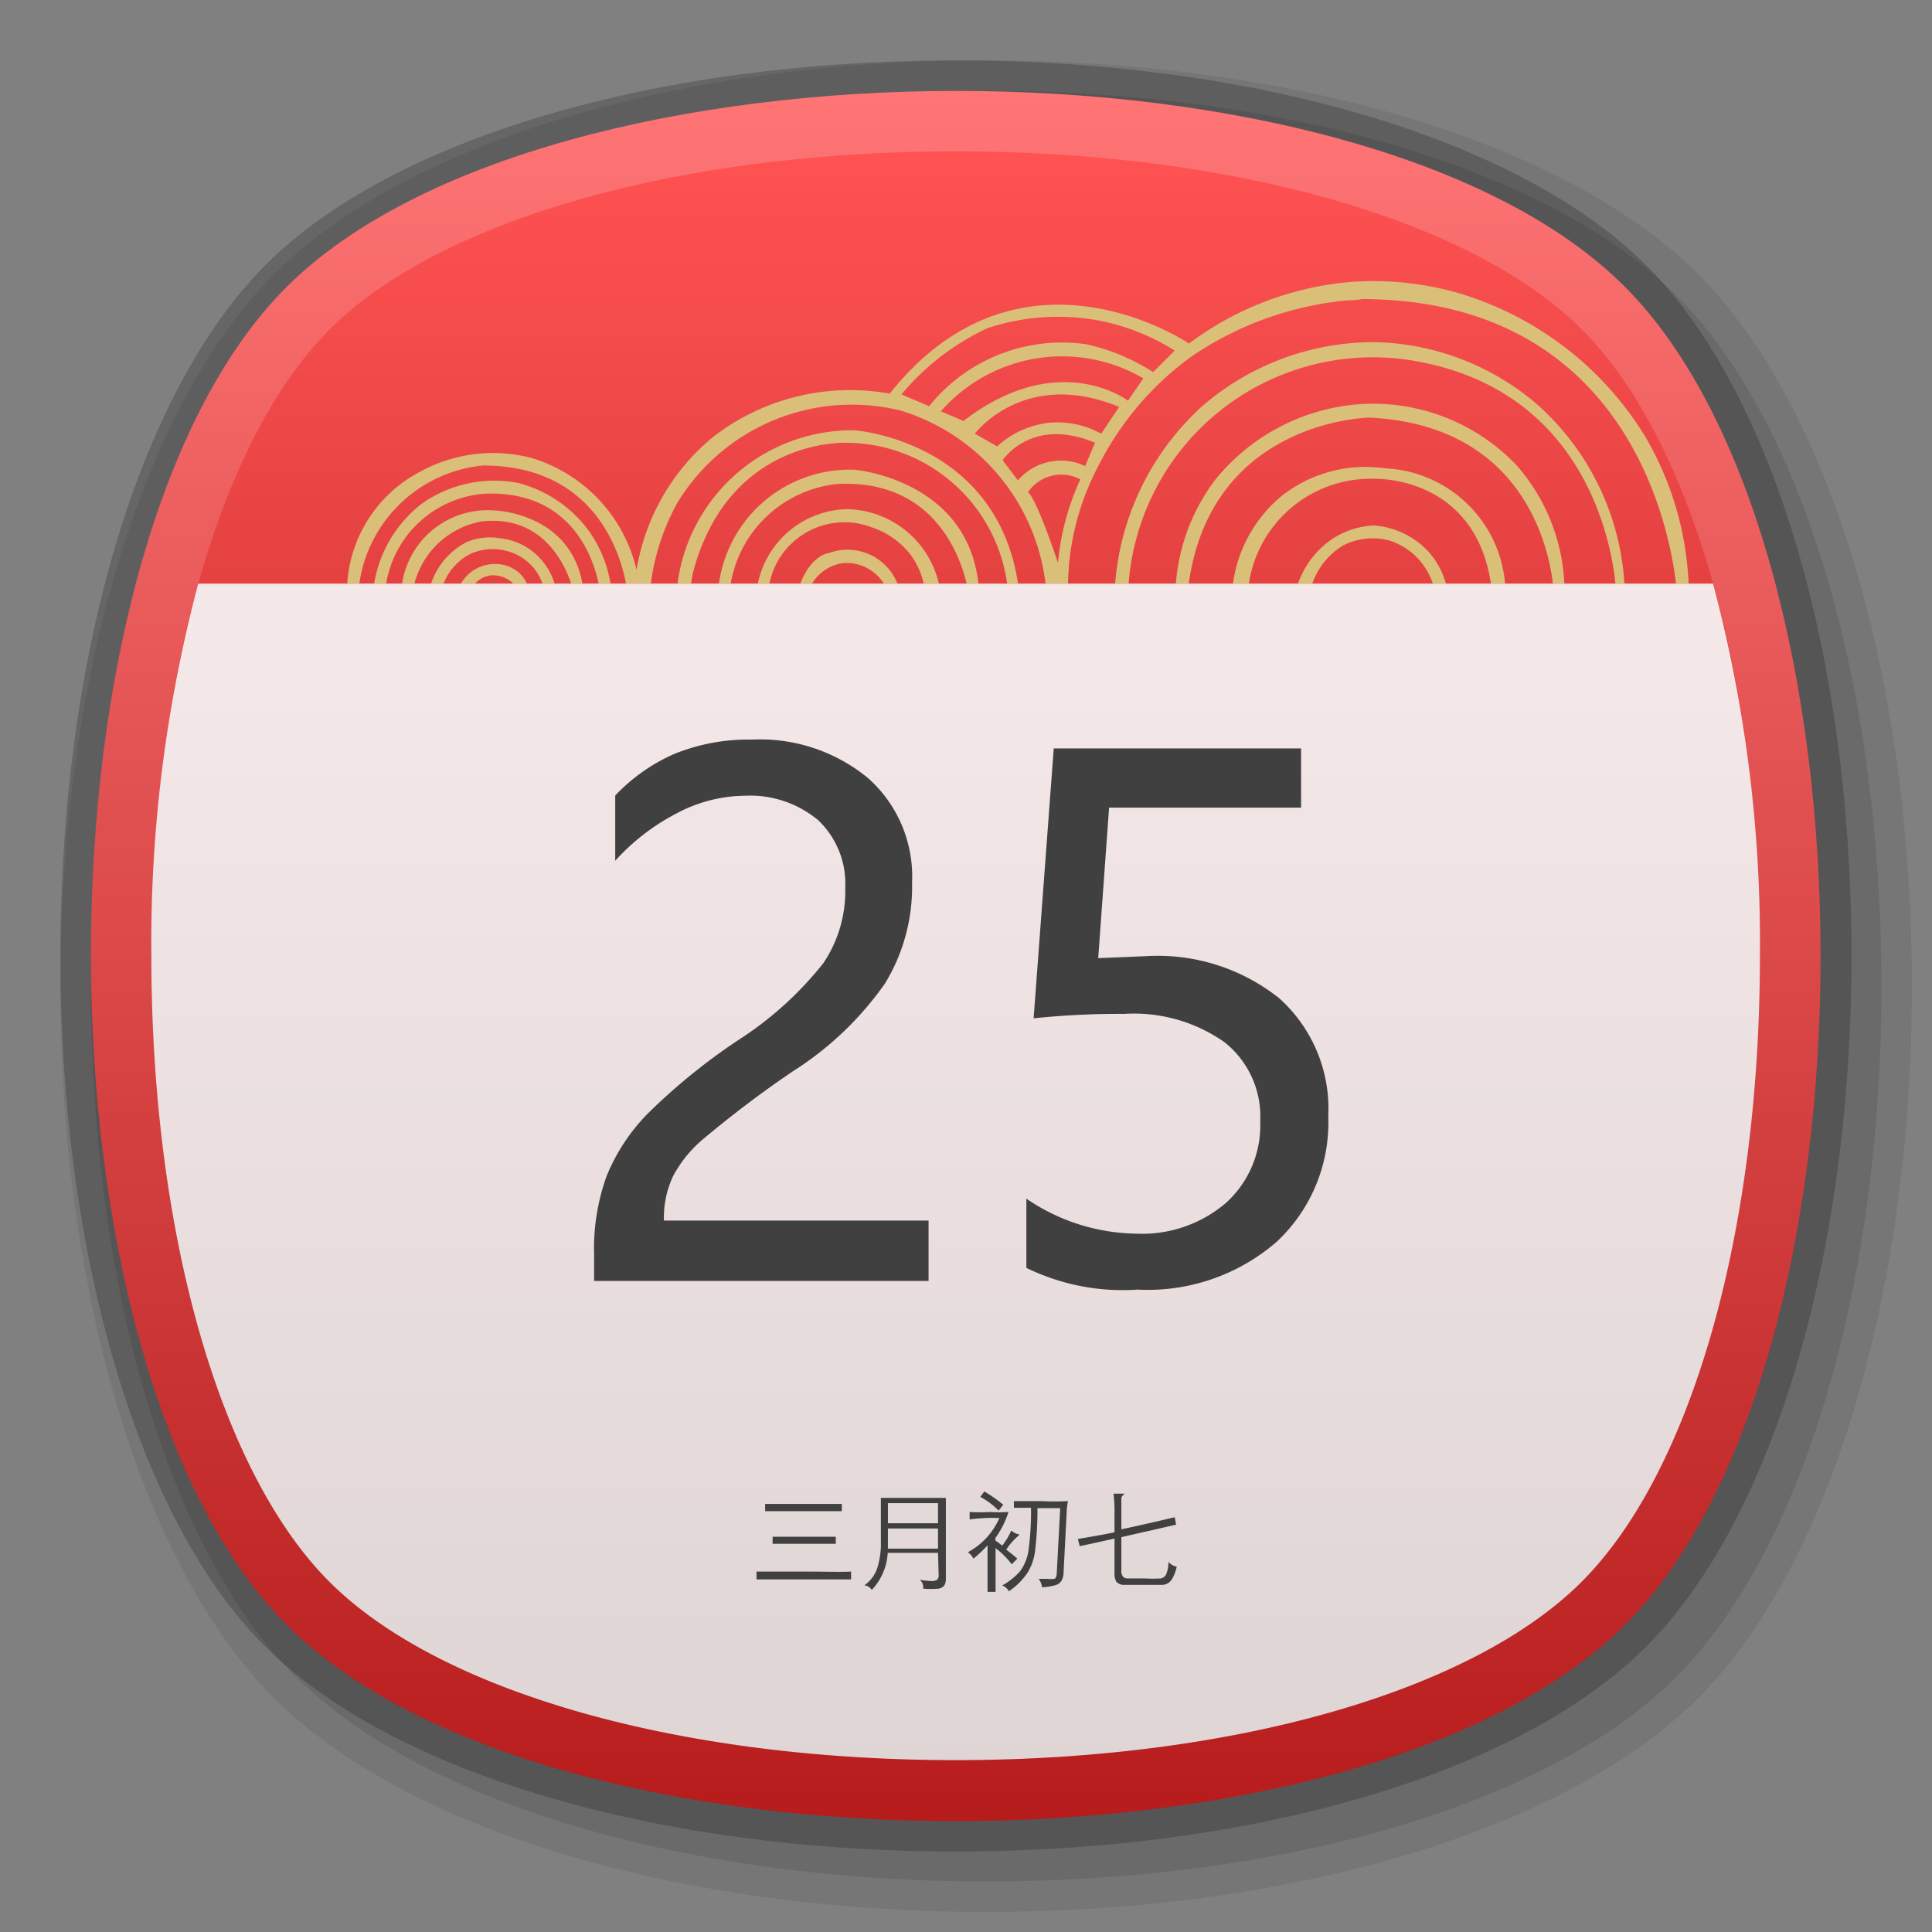 <svg xmlns="http://www.w3.org/2000/svg" xmlns:xlink="http://www.w3.org/1999/xlink" viewBox="0 0 96 96"><rect x="0" y="0" width="96" height="96" fill="#808080" stroke="none"/><defs><style>.cls-1{fill:none;}.cls-2{opacity:0.2;}.cls-3{opacity:0.08;}.cls-4{opacity:0.1;}.cls-5{fill:url(#未命名的渐变_46);}.cls-6{fill:url(#未命名的渐变_18);}.cls-7{fill:url(#未命名的渐变_143);}.cls-8{clip-path:url(#clip-path);}.cls-9{fill:#dabf79;}.cls-10{fill:#404040;}</style><linearGradient id="未命名的渐变_46" x1="47.49" y1="-51.48" x2="47.49" y2="-137.45" gradientTransform="translate(0 141.97)" gradientUnits="userSpaceOnUse"><stop offset="0" stop-color="#b71c1c"/><stop offset="1" stop-color="#ff7575"/></linearGradient><linearGradient id="未命名的渐变_18" x1="47.49" y1="-54.51" x2="47.49" y2="-134.45" gradientTransform="translate(0 141.97)" gradientUnits="userSpaceOnUse"><stop offset="0" stop-color="#9c1313"/><stop offset="1" stop-color="#ff5252"/></linearGradient><linearGradient id="未命名的渐变_143" x1="47.48" y1="87.46" x2="47.48" y2="29" gradientUnits="userSpaceOnUse"><stop offset="0" stop-color="#e6e6e6" stop-opacity="0.92"/><stop offset="1" stop-color="#f7f7f7" stop-opacity="0.92"/></linearGradient><clipPath id="clip-path"><path class="cls-1" d="M78.6,16.37c-5.47-5.46-17.38-8.85-31.11-8.85s-25.66,3.39-31.12,8.86c-2.76,2.76-5,7.17-6.52,12.62H85.12C83.59,23.54,81.36,19.13,78.6,16.37Z"/></clipPath></defs><title>96</title><g id="底板_复制"><g id="红色"><g id="_96" data-name="96"><g class="cls-2"><path d="M47.49,92c-14.89,0-28-3.9-34.31-10.18S3,62.38,3,47.49s3.9-28,10.18-34.31S32.61,3,47.49,3s28,3.9,34.31,10.18S92,32.61,92,47.49s-3.9,28-10.18,34.31S62.38,92,47.49,92Z"/></g><g class="cls-3"><path d="M49,95c-15.27,0-28.83-4.07-35.38-10.62S3,64.27,3,49,7.07,20.17,13.62,13.62,33.73,3,49,3,77.83,7.07,84.38,13.62,95,33.73,95,49,90.93,77.83,84.38,84.38,64.27,95,49,95Z"/></g><g class="cls-4"><path d="M49,93.49c-14.89,0-28-3.9-34.31-10.18S4.51,63.89,4.51,49s3.9-28,10.18-34.31S34.11,4.51,49,4.51s28,3.9,34.31,10.18S93.49,34.11,93.49,49s-3.9,28-10.18,34.31S63.89,93.49,49,93.49Z"/></g><path class="cls-5" d="M80.74,80.74c-13,13-53.54,13-66.49,0s-13-53.54,0-66.49,53.54-13,66.49,0S93.72,67.75,80.74,80.74Z"/><path class="cls-6" d="M47.49,87.46c-13.73,0-25.64-3.39-31.11-8.85S7.52,61.22,7.52,47.49s3.39-25.64,8.85-31.11S33.76,7.52,47.49,7.52s25.64,3.39,31.11,8.85,8.85,17.38,8.85,31.11S84.06,73.12,78.6,78.59,61.22,87.46,47.49,87.46Z"/></g></g></g><g id="日历"><g id="_96-2" data-name="96"><path class="cls-7" d="M7.52,47.49c0,13.73,3.39,25.66,8.86,31.12s17.38,8.85,31.11,8.85,25.65-3.4,31.11-8.87,8.85-17.38,8.85-31.11A69.4,69.4,0,0,0,85.12,29H9.85A69.43,69.43,0,0,0,7.52,47.49Z"/><g class="cls-8"><path class="cls-9" d="M92.29,33.85s-.72-4.37-5.88-4.19H83.92a15.74,15.74,0,0,0-2.19-8,16.31,16.31,0,0,0-9.34-7.12A15.4,15.4,0,0,0,67.24,14a15.61,15.61,0,0,0-8.16,3.07s-8.37-5.7-14.87,2.49a11.12,11.12,0,0,0-8.8,2.17,10.83,10.83,0,0,0-3.78,6.59,7.61,7.61,0,0,0-5.24-5.57,7.56,7.56,0,0,0-5.59.73,6.76,6.76,0,0,0-3.56,6l-19.94.09s-5,.89-4.81,5.79c0,0,0,4.09,4.81,5.16l18.16.09L15.37,40,1.57,39.9s-4.9-1.51-3.38-6.5c0,0,1.24-3.74,6.58-3.2H82.31a5,5,0,0,1,4.37,5.55s-.36,3.79-4.1,4.15H41.72a4.52,4.52,0,0,0-3.38,4.45s-.07,3.47,4.11,3.83H55.87a4.81,4.81,0,0,1,2.85,6.32S57.65,56.81,55.61,57l-32.67-.35v.89H61a5,5,0,0,0,2.36-1.27,5.28,5.28,0,0,0-.7-7.92,5.07,5.07,0,0,0-3.09-.87H47a3.62,3.62,0,0,1-2.73-2.39A3.68,3.68,0,0,1,45.73,41a3.05,3.05,0,0,1,.72-.23,3.51,3.51,0,0,1,.73-.08L87,40.7c.22,0,3.76-.61,5-3.63A5.75,5.75,0,0,0,92.29,33.85Zm-95,1.45A5.21,5.21,0,0,0-.06,39.87s-4.25.5-5.82-1.72A5.2,5.2,0,0,1-7,34.66a4.69,4.69,0,0,1,.54-1.86,4.93,4.93,0,0,1,1-1.4c2-1.84,4.84-1.35,5.32-1.26A5.86,5.86,0,0,0-2.73,35.3Zm26.05-5.77a1,1,0,0,1,.16-.4,1.27,1.27,0,0,1,.9-.54,1.43,1.43,0,0,1,1.05.36,1.21,1.21,0,0,1,.32.58Zm3,0a1.79,1.79,0,0,0-.54-1.06,1.75,1.75,0,0,0-.94-.43,2,2,0,0,0-1.32.29,2,2,0,0,0-.85,1.2h-.8a2.81,2.81,0,0,1,1.47-2,2.68,2.68,0,0,1,1.79-.16,2.54,2.54,0,0,1,1.93,2.16Zm1.33,0a3.24,3.24,0,0,0-1.11-2.05,3.14,3.14,0,0,0-1.69-.73,3,3,0,0,0-1.67.18,3.59,3.59,0,0,0-1.91,2.6h-.8a4.22,4.22,0,0,1,3.44-3.62c3.83-.43,4.6,3.62,4.6,3.62Zm1.34,0c-.36-4.11-4.51-4.17-4.51-4.17a4.3,4.3,0,0,0-4.57,4.17h-.8a5.35,5.35,0,0,1,5-5c5.28-.18,5.7,5,5.7,5Zm1.39,0a6.23,6.23,0,0,0-1.2-3.23A6.31,6.31,0,0,0,25.75,24,6.23,6.23,0,0,0,21,25a6.3,6.3,0,0,0-2.47,4.5H17.8A6.88,6.88,0,0,1,24,23.13c6.71,0,7.18,6.4,7.18,6.4ZM49.06,16.31a11.11,11.11,0,0,1,5.5-.39,10.94,10.94,0,0,1,3.81,1.5L57.3,18.49A10.32,10.32,0,0,0,54,17.11a8.47,8.47,0,0,0-7.83,3.07l-1.38-.58A12.34,12.34,0,0,1,49.06,16.31ZM52.2,21a4.55,4.55,0,0,0-2.65,1.18l-1.11-.63s2.45-3.28,7.17-1.33l-.89,1.33A4.53,4.53,0,0,0,52.2,21Zm2.21,1-.49,1.16a2.77,2.77,0,0,0-1.74-.22,2.8,2.8,0,0,0-1.6.93l-.76-1S51.25,20.67,54.41,22Zm-6.5-1.07-1.16-.49a8,8,0,0,1,10.06-1.64l-.76,1.11S52.63,17.29,47.91,20.89Zm-7.79,8.59a2.16,2.16,0,0,1,1.76-1.54,2.19,2.19,0,0,1,2.29,1.59Zm4.63.05a2.67,2.67,0,0,0-3.56-2.09s-1.07.08-1.61,2.09H38.16a3.8,3.8,0,0,1,3.56-3.61,3.66,3.66,0,0,1,1.56.23,4.06,4.06,0,0,1,2,1.42,3.92,3.92,0,0,1,.71,2Zm2,0A4.78,4.78,0,0,0,42.1,25.3a4.63,4.63,0,0,0-4.52,4.23H36.24a6,6,0,0,1,5.35-5.48c5.87-.31,6.54,5.48,6.54,5.48Zm1.91,0c-.22-5.74-6.21-6.23-6.21-6.23a6.57,6.57,0,0,0-6.78,6.23H34.24l.18-1.07C36.2,21.69,42.1,22,42.1,22a8.11,8.11,0,0,1,8,7.52Zm2,0c-.8-7.7-8.22-8.19-8.22-8.19a8.76,8.76,0,0,0-8.83,8.19H32.28a11.3,11.3,0,0,1,1.38-4.59,10.15,10.15,0,0,1,11.09-4.58A10.26,10.26,0,0,1,52,29.53Zm.4-5.08a2,2,0,0,1,2.62-.67,12.73,12.73,0,0,0-1.11,4.15S51.51,24.76,51.07,24.45Zm14,5.08a3.61,3.61,0,0,1,1.65-2.45,3.22,3.22,0,0,1,2.34-.26,3.35,3.35,0,0,1,2.28,2.71Zm6.9,0a4,4,0,0,0-1-2.18,4.1,4.1,0,0,0-2.73-1.28,4.17,4.17,0,0,0-2,.65,4.47,4.47,0,0,0-1.88,2.76L62,29.53a6.12,6.12,0,0,1,6.21-5.74s5.36-.27,5.94,5.74Zm2.85,0a6.27,6.27,0,0,0-6-6.3,6.73,6.73,0,0,0-5.12,1.37,6.87,6.87,0,0,0-2.48,4.93H59c.85-8.73,9.06-8.82,9.06-8.82,9,.45,9.15,8.82,9.15,8.82Zm2.93,0a9.55,9.55,0,0,0-2.41-6.48,9.86,9.86,0,0,0-7.87-3,10.19,10.19,0,0,0-7.06,3.73,9.82,9.82,0,0,0-2,5.75H56.05A12.17,12.17,0,0,1,70.65,18c9.44,1.87,9.66,11.53,9.66,11.53Zm3,0a13,13,0,0,0-4.32-9.44A12.78,12.78,0,0,0,68.23,17a13.06,13.06,0,0,0-8.49,3.18,13.32,13.32,0,0,0-4.36,9.33H53.07a13,13,0,0,1,1.56-6.46,15.1,15.1,0,0,1,4.58-5.34A16.49,16.49,0,0,1,67,14.92a3.44,3.44,0,0,0,.68-.06l-.06,0c15,0,15.71,14.69,15.71,14.69ZM63.92,51a4.29,4.29,0,0,1,.1,2.72,4.15,4.15,0,0,1-1.21,1.92,4.35,4.35,0,0,1-3,1.41H57.09a5.46,5.46,0,0,0,2.61-3.74,5.37,5.37,0,0,0-2.43-5.22S62.55,47.23,63.92,51Zm-20.3-6.12a5.54,5.54,0,0,0,1.48,2.56c-2.88.52-5.35-.55-6-2.27a3.38,3.38,0,0,1,.17-2.7,3.82,3.82,0,0,1,3.46-1.92h2.4A4,4,0,0,0,43.62,44.85Zm44.81-5.16a20,20,0,0,1-2.49.24c-.57,0-1.1,0-1.61,0a5.92,5.92,0,0,0,2.86-4.63,5.84,5.84,0,0,0-.54-2.54,6,6,0,0,0-2.2-2.56s5.45-.72,6.65,2.61C91.1,32.81,93.24,37.85,88.43,39.69Z"/></g><path class="cls-10" d="M42,44.12a4.35,4.35,0,0,0-1.34-3.36A5.28,5.28,0,0,0,37,39.54a7.32,7.32,0,0,0-3.31.84,10.84,10.84,0,0,0-3.12,2.39V39.53a9,9,0,0,1,2.94-2.07,9.78,9.78,0,0,1,3.86-.71,8.43,8.43,0,0,1,5.77,1.92,6.54,6.54,0,0,1,2.18,5.19,9.22,9.22,0,0,1-1.34,5,16.12,16.12,0,0,1-4.58,4.37A54,54,0,0,0,35,56.55a6.22,6.22,0,0,0-1.56,1.9,4.87,4.87,0,0,0-.45,2.2H46.14v3H29.52V62.3a10.58,10.58,0,0,1,.63-3.88,9.59,9.59,0,0,1,2.05-3.1,30.36,30.36,0,0,1,4.47-3.63,17.28,17.28,0,0,0,4.24-3.83A6.4,6.4,0,0,0,42,44.12Z"/><path class="cls-10" d="M66,55.46a8.1,8.1,0,0,1-2.57,6.25,9.77,9.77,0,0,1-6.9,2.37A10.9,10.9,0,0,1,51,63V59.56a9.89,9.89,0,0,0,5.46,1.74,6.41,6.41,0,0,0,4.46-1.53,5.2,5.2,0,0,0,1.7-4.05,4.72,4.72,0,0,0-1.77-3.93,7.82,7.82,0,0,0-5-1.41,40.63,40.63,0,0,0-4.49.22l1-13.41H64.65v2.94H55.11l-.54,7.48,2.4-.1a9.68,9.68,0,0,1,6.59,2.09A7.36,7.36,0,0,1,66,55.46Z"/><path class="cls-10" d="M42.29,78.09v.39c-.46,0-1.23,0-2.34,0s-1.89,0-2.36,0v-.39c.48,0,1.27,0,2.37,0S41.83,78.12,42.29,78.09Zm-.46-3c-.39,0-1,0-1.9,0s-1.51,0-1.91,0v-.36c.4,0,1,0,1.91,0s1.51,0,1.9,0Zm-.3,1.62q-.28,0-1.5,0c-.81,0-1.35,0-1.64,0v-.35c.27,0,.81,0,1.62,0s1.31,0,1.52,0Z"/><path class="cls-10" d="M46.61,77.16h-2.5A2.91,2.91,0,0,1,43.32,79a.53.53,0,0,0-.37-.23,1.67,1.67,0,0,0,.63-.82,4.08,4.08,0,0,0,.19-1.39V75.14c0-.34,0-.58,0-.71q.53,0,1.62,0c.73,0,1.26,0,1.61,0,0,.24,0,.48,0,.71v3.24a.77.77,0,0,1-.07.39.44.44,0,0,1-.3.17,4.68,4.68,0,0,1-.76,0,.41.41,0,0,0,0-.11.41.41,0,0,0-.18-.33,4.54,4.54,0,0,0,.6.06.45.45,0,0,0,.27-.06.31.31,0,0,0,.08-.26Zm-2.49-1.47h2.49v-1H44.12Zm2.49.26H44.12v1h2.49Z"/><path class="cls-10" d="M49.46,76.42v.13c.11.07.22.16.34.25a3.38,3.38,0,0,0,.45-.75.9.9,0,0,0,.28.17c.07,0,.1,0,.1.06s0,0-.07.07A3.18,3.18,0,0,0,50,77c.26.2.44.35.55.45l-.28.28a3.78,3.78,0,0,0-.8-.8v1.27c0,.3,0,.6,0,.9h-.4c0-.3,0-.6,0-.9V76.79a7.91,7.91,0,0,1-.7.66.84.84,0,0,0-.28-.32,3.47,3.47,0,0,0,.91-.7,3.63,3.63,0,0,0,.66-1,8.43,8.43,0,0,0-1.48.07v-.37a9.08,9.08,0,0,0,1,0,8.57,8.57,0,0,0,.93,0A4.5,4.5,0,0,1,49.46,76.42Zm.39-1.65-.23.29a3.66,3.66,0,0,0-.91-.68l.2-.27A7.06,7.06,0,0,1,49.85,74.77Zm1.38.15c-.33,0-.61,0-.85,0v-.33c.28,0,.74,0,1.37,0a13.11,13.11,0,0,0,1.32,0,3.06,3.06,0,0,0-.07.6l-.15,2.92a.94.94,0,0,1-.1.43.52.52,0,0,1-.29.22,2.89,2.89,0,0,1-.68.11.91.91,0,0,0-.17-.42h.45a.93.93,0,0,0,.32,0c.08,0,.12-.13.13-.28l.17-3.23H51.55A16.73,16.73,0,0,1,51.44,77a2.69,2.69,0,0,1-.39,1.16,3.45,3.45,0,0,1-.92.91.64.64,0,0,0-.33-.29,3.32,3.32,0,0,0,.89-.71,2.28,2.28,0,0,0,.41-1A14.07,14.07,0,0,0,51.23,74.92Z"/><path class="cls-10" d="M55.72,76.38V78a.5.5,0,0,0,.08.34.3.3,0,0,0,.23.09h.82a6.67,6.67,0,0,0,.84,0,.38.38,0,0,0,.26-.21,1.66,1.66,0,0,0,.11-.61.74.74,0,0,0,.41.24,1.9,1.9,0,0,1-.27.67.61.61,0,0,1-.41.23c-.17,0-.5,0-1,0s-.84,0-1,0a.48.48,0,0,1-.33-.17.84.84,0,0,1-.08-.44V76.45l-1.73.38-.09-.36c.59-.1,1.19-.2,1.82-.33v-.92a7.08,7.08,0,0,0-.05-1l.32,0h.16s.07,0,.07,0,0,0-.08.08a.23.23,0,0,0-.08.21v1.48c.76-.16,1.64-.36,2.65-.6l.07.37Z"/></g></g></svg>